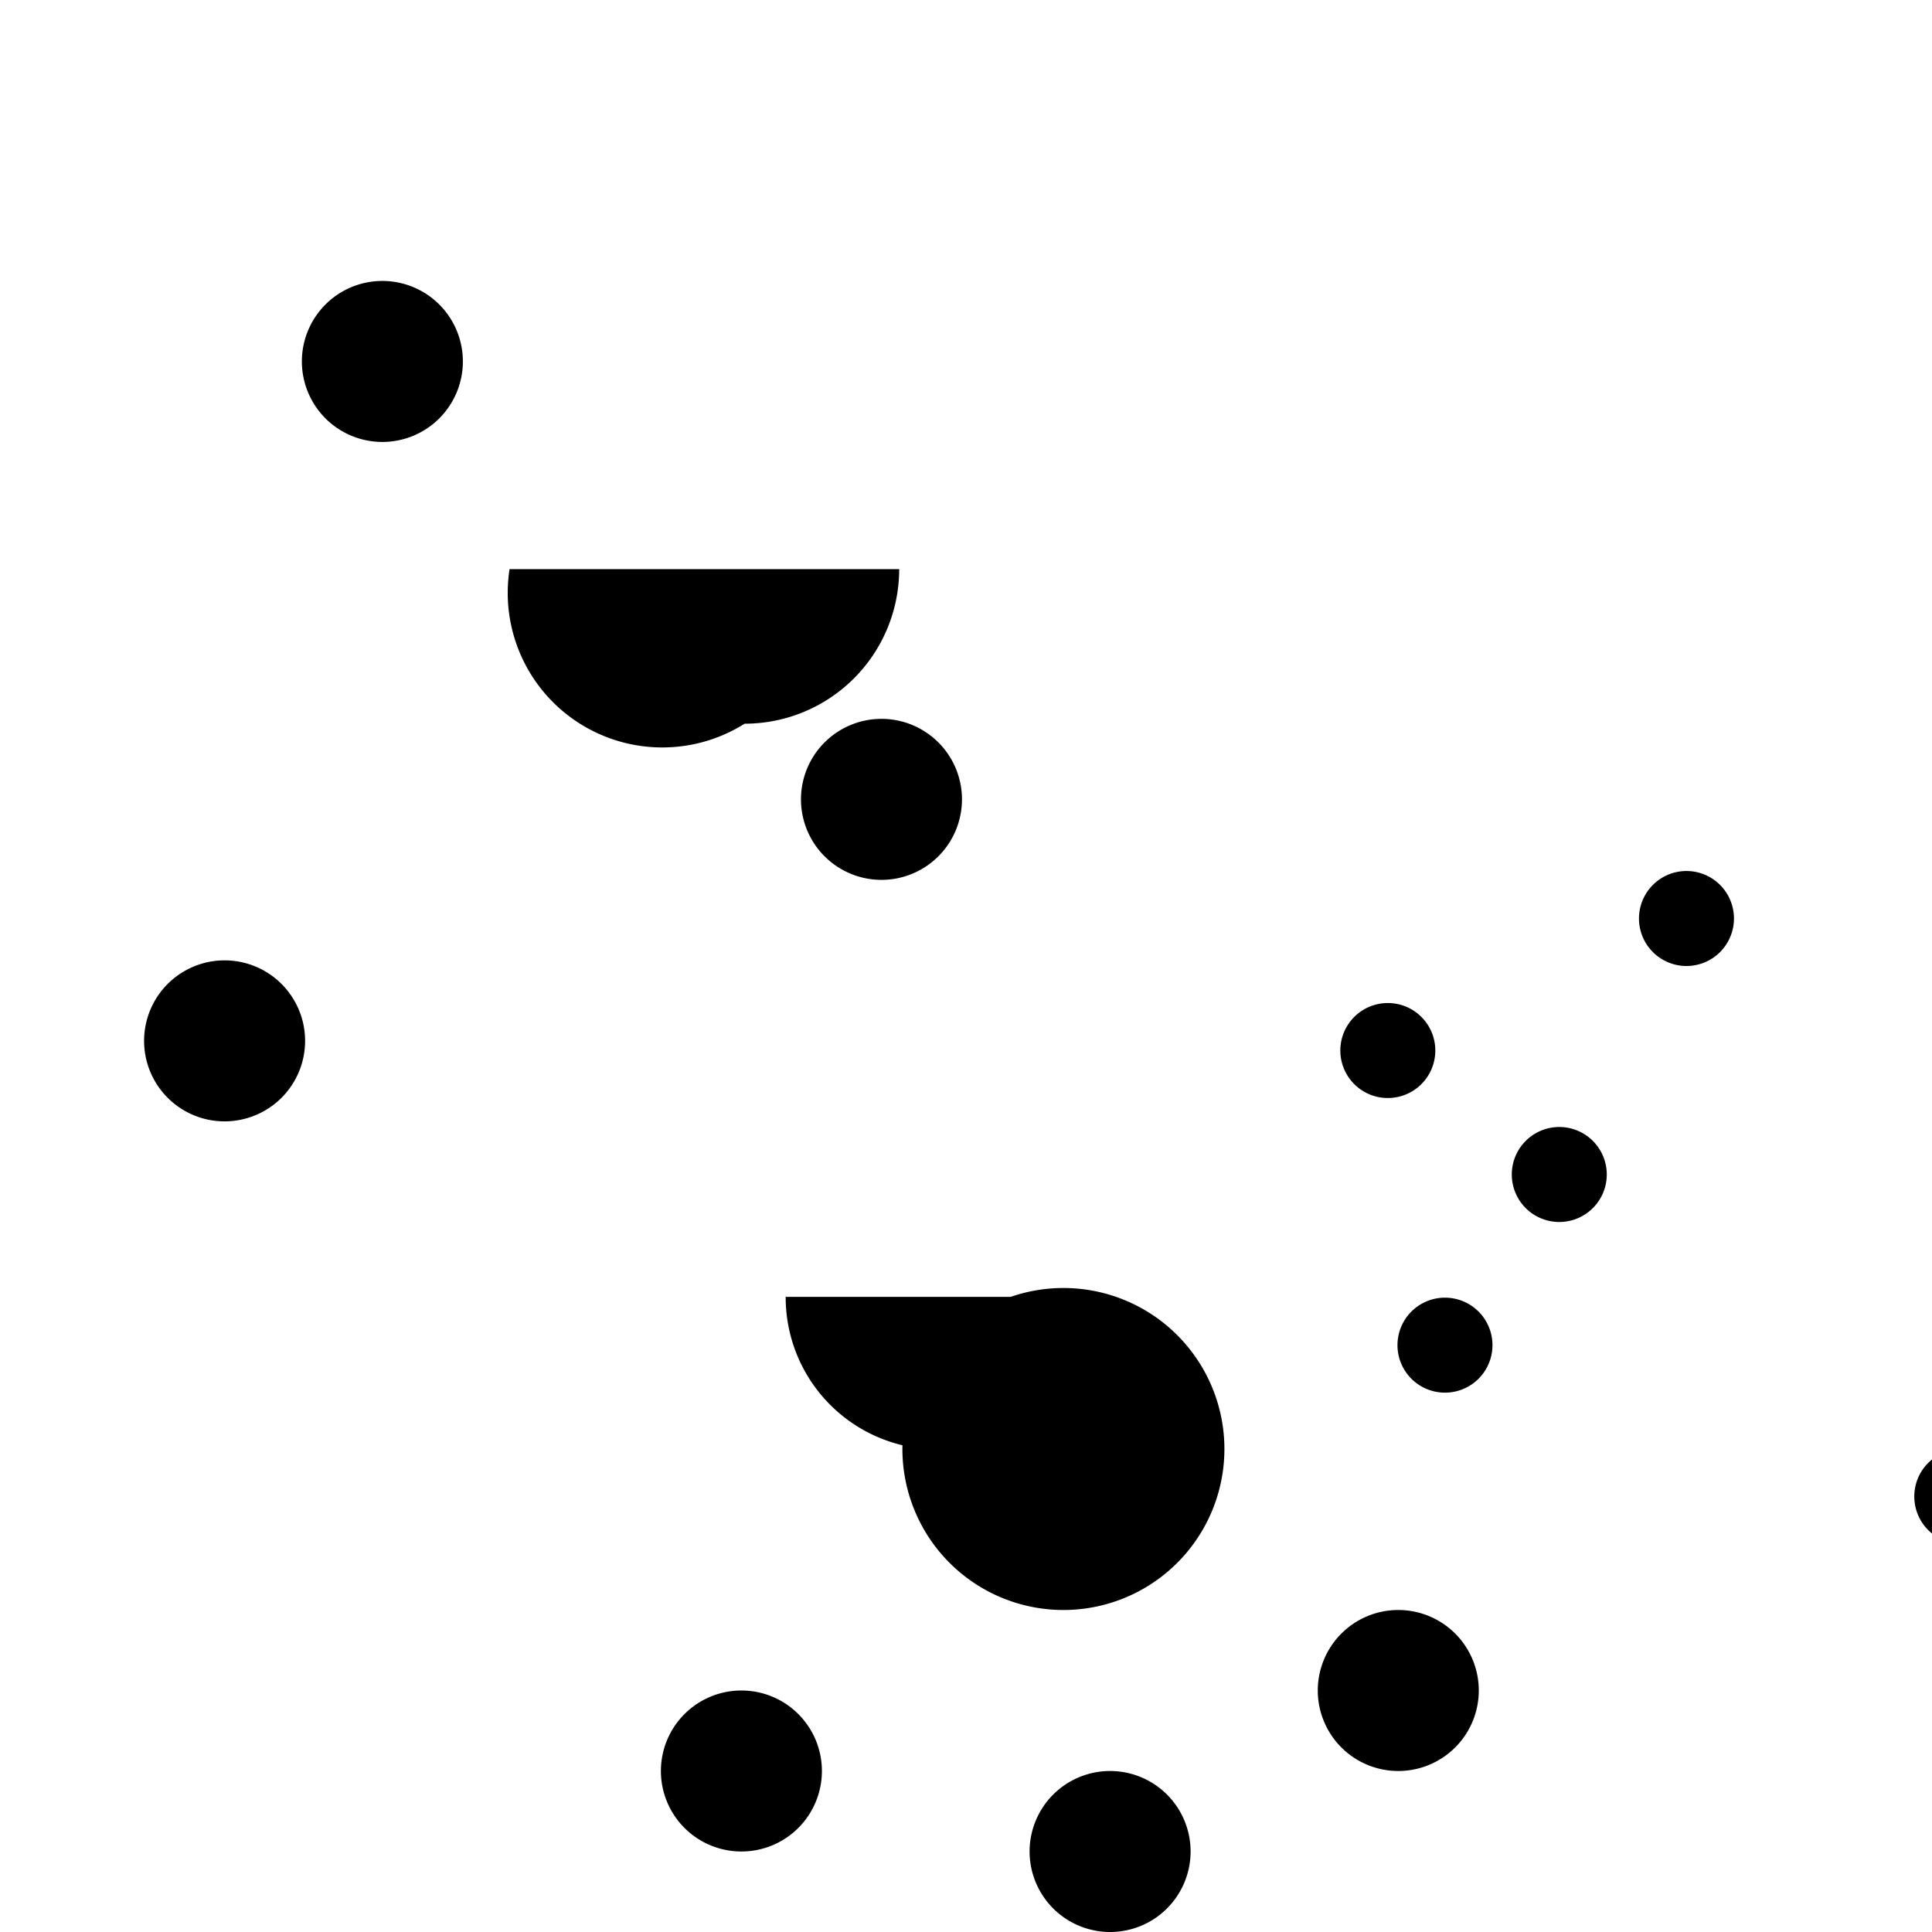 <svg xmlns="http://www.w3.org/2000/svg" viewBox="0 0 24 24" class="icon icon-coral-reef">
    <path d="M4.75,5.49a1,1,0,1,0-1-1,1,1,0,0,0,1,1Zm4.5,3.5a1.92,1.92,0,0,0,1.92-1.92H6.33A1.92,
    1.92,0,0,0,9.25,8.99Zm-5.46,3.94a1,1,0,1,0-1,1,1,1,0,0,0,1-1Zm7.16-4a1,1,0,1,
    0,1,1A1,1,0,0,0,10.95,8.93Zm6.29,3.53a.59,.59,0,1,0,.59,.59A.59,.59,0,0,0,17.24,
    12.46Zm.71,3.66a.59,.59,0,1,0,.59,.59A.59,.59,0,0,0,17.95,16.12Zm1.42-2.12a.59,.59,
    0,1,0,.59,.59A.59,.59,0,0,0,19.37,14Zm5,4a.59,.59,0,1,0,.59,.59A.59,.59,0,0,0,24.37,
    18Zm-3.42-6a.59,.59,0,1,0-.59-.59A.59,.59,0,0,0,20.95,12Zm-9.16,6a1.89,1.89,0,0,0,
    1.89-1.89H9.76A1.89,1.89,0,0,0,11.79,18Zm3.42,0a2,2,0,1,0-2,2A2,2,0,0,0,15.21,18Zm-5,
    4a1,1,0,1,0-1,1A1,1,0,0,0,10.21,22Zm3.58,0a1,1,0,1,0,1,1A1,1,0,0,0,13.79,22Zm3.58-2a1,
    1,0,1,0,1,1A1,1,0,0,0,17.37,20Z" />
</svg>
